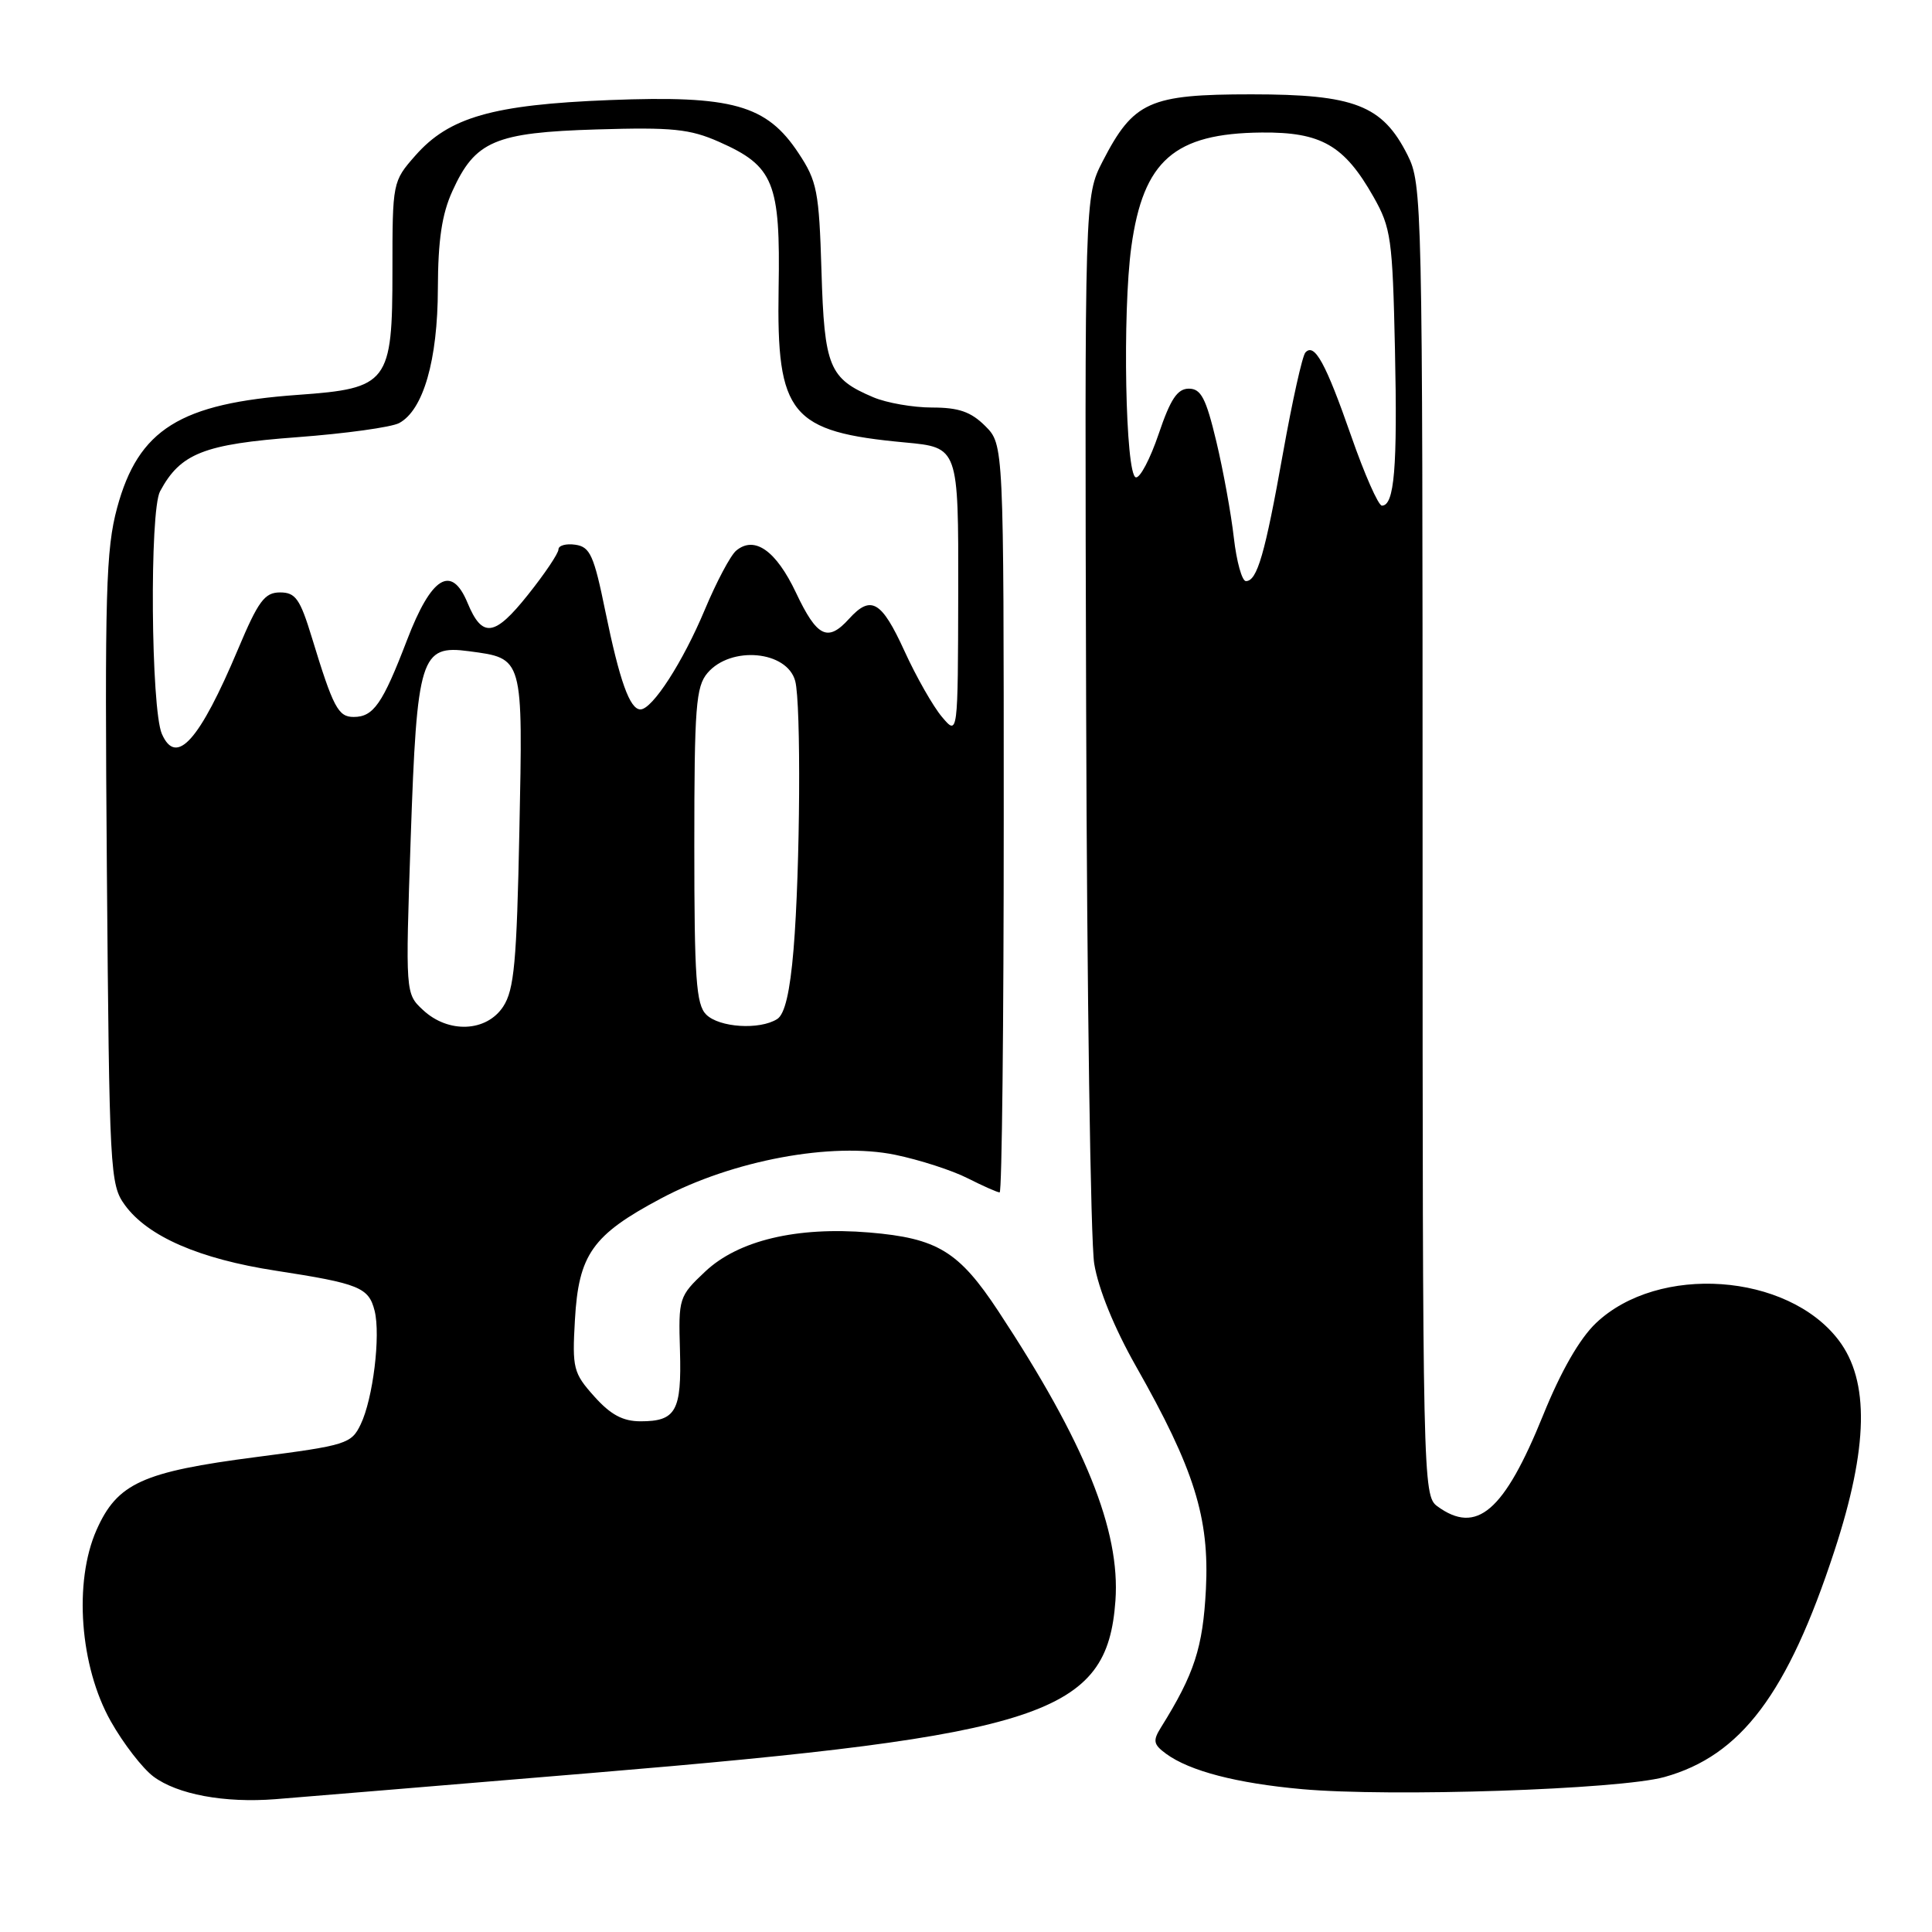 <?xml version="1.0" encoding="UTF-8" standalone="no"?>
<!DOCTYPE svg PUBLIC "-//W3C//DTD SVG 1.1//EN" "http://www.w3.org/Graphics/SVG/1.1/DTD/svg11.dtd" >
<svg xmlns="http://www.w3.org/2000/svg" xmlns:xlink="http://www.w3.org/1999/xlink" version="1.1" viewBox="0 0 256 256">
 <g >
 <path fill="currentColor"
d=" M 78.50 234.92 C 138.36 229.93 146.71 227.18 147.80 212.11 C 148.47 202.80 143.76 191.15 132.28 173.73 C 127.05 165.80 124.22 164.07 115.17 163.31 C 105.58 162.51 97.82 164.36 93.44 168.49 C 89.96 171.77 89.89 171.99 90.10 178.97 C 90.33 186.97 89.57 188.33 84.88 188.33 C 82.53 188.33 80.91 187.46 78.74 185.03 C 75.97 181.94 75.81 181.31 76.18 174.90 C 76.67 166.22 78.49 163.64 87.57 158.81 C 97.06 153.75 110.26 151.29 118.63 153.02 C 121.86 153.69 126.17 155.08 128.21 156.12 C 130.25 157.15 132.16 158.00 132.46 158.00 C 132.76 158.00 133.00 135.70 133.00 108.45 C 133.00 58.91 133.00 58.91 130.55 56.45 C 128.65 54.56 127.04 54.00 123.51 54.00 C 121.00 54.00 117.49 53.39 115.72 52.64 C 109.86 50.16 109.23 48.64 108.85 35.92 C 108.53 25.34 108.27 24.00 105.80 20.28 C 101.58 13.89 97.04 12.62 80.76 13.26 C 65.28 13.87 59.50 15.53 55.03 20.62 C 52.02 24.04 52.00 24.16 52.00 35.86 C 52.00 50.74 51.45 51.47 39.50 52.32 C 23.84 53.44 18.34 56.88 15.52 67.28 C 14.03 72.81 13.87 78.47 14.16 115.20 C 14.49 155.34 14.57 156.96 16.55 159.68 C 19.58 163.84 26.40 166.81 36.52 168.37 C 47.61 170.08 48.86 170.59 49.64 173.69 C 50.45 176.95 49.43 185.34 47.79 188.74 C 46.56 191.31 45.89 191.52 34.00 193.06 C 18.86 195.02 15.54 196.53 12.79 202.73 C 9.74 209.63 10.58 220.82 14.68 228.08 C 16.34 231.03 18.89 234.32 20.33 235.40 C 23.51 237.77 29.74 238.93 36.50 238.40 C 39.25 238.18 58.15 236.62 78.50 234.92 Z  M 220.53 235.47 C 230.69 232.65 236.87 224.44 243.07 205.50 C 247.57 191.77 247.74 182.98 243.62 177.57 C 236.84 168.67 219.74 167.47 211.48 175.31 C 209.31 177.37 206.83 181.69 204.48 187.50 C 199.30 200.29 195.67 203.41 190.44 199.58 C 188.55 198.19 188.50 196.12 188.50 111.33 C 188.50 26.49 188.45 24.41 186.50 20.53 C 183.18 13.94 179.48 12.50 165.83 12.50 C 152.28 12.50 150.20 13.44 146.11 21.37 C 143.72 26.03 143.72 26.03 143.92 94.04 C 144.03 131.46 144.51 164.49 144.99 167.45 C 145.54 170.80 147.64 175.95 150.53 181.05 C 158.25 194.66 160.27 201.10 159.79 210.58 C 159.39 218.33 158.26 221.80 153.83 228.90 C 152.73 230.66 152.83 231.15 154.52 232.39 C 157.64 234.67 163.86 236.29 172.50 237.07 C 184.26 238.13 214.58 237.12 220.53 235.47 Z  M 56.05 133.83 C 53.72 131.66 53.72 131.66 54.42 111.08 C 55.25 86.97 55.73 85.43 62.14 86.29 C 69.38 87.26 69.29 86.94 68.82 110.09 C 68.47 127.48 68.13 131.15 66.68 133.37 C 64.47 136.75 59.41 136.97 56.05 133.83 Z  M 93.57 134.43 C 92.24 133.10 92.00 129.63 92.00 112.04 C 92.00 93.66 92.21 90.98 93.75 89.17 C 96.85 85.54 104.29 86.22 105.37 90.24 C 106.16 93.20 106.03 115.25 105.15 125.80 C 104.68 131.44 103.99 134.40 102.98 135.03 C 100.66 136.50 95.30 136.16 93.57 134.43 Z  M 21.45 97.25 C 20.00 93.94 19.80 67.71 21.21 65.10 C 23.91 60.07 27.00 58.85 39.39 57.93 C 45.79 57.45 51.86 56.61 52.89 56.06 C 56.09 54.34 58.00 47.73 58.02 38.23 C 58.04 31.83 58.55 28.38 59.94 25.33 C 62.96 18.67 65.57 17.56 79.08 17.15 C 89.09 16.85 91.40 17.08 95.29 18.80 C 102.54 22.01 103.42 24.17 103.17 38.27 C 102.89 54.98 104.73 57.22 119.94 58.63 C 127.00 59.29 127.00 59.29 126.97 78.39 C 126.93 97.50 126.93 97.50 124.82 95.00 C 123.65 93.62 121.41 89.69 119.84 86.25 C 116.80 79.60 115.40 78.80 112.50 82.00 C 109.68 85.12 108.26 84.43 105.48 78.55 C 102.83 72.95 99.98 70.94 97.55 72.96 C 96.80 73.58 94.93 77.11 93.39 80.79 C 90.49 87.72 86.44 94.00 84.86 94.00 C 83.45 94.00 82.10 90.22 80.21 81.00 C 78.70 73.59 78.19 72.46 76.24 72.18 C 75.01 72.00 74.00 72.28 74.00 72.80 C 74.00 73.32 72.18 76.03 69.95 78.82 C 65.53 84.37 63.90 84.59 61.95 79.88 C 59.82 74.74 57.16 76.38 53.93 84.82 C 50.69 93.27 49.49 95.00 46.86 95.00 C 44.81 95.00 44.15 93.75 41.33 84.50 C 39.76 79.35 39.16 78.50 37.11 78.50 C 35.07 78.50 34.23 79.63 31.55 86.00 C 26.42 98.18 23.35 101.59 21.45 97.25 Z  M 163.49 71.25 C 163.13 68.09 162.09 62.35 161.17 58.50 C 159.80 52.76 159.14 51.50 157.53 51.50 C 156.01 51.50 155.09 52.88 153.53 57.50 C 152.41 60.80 151.05 63.39 150.50 63.25 C 149.12 62.91 148.71 41.38 149.91 32.68 C 151.49 21.27 155.60 17.67 167.18 17.56 C 175.07 17.49 178.12 19.24 182.00 26.09 C 184.32 30.19 184.52 31.62 184.84 46.33 C 185.18 62.01 184.76 67.00 183.11 67.00 C 182.64 67.00 180.80 62.84 179.03 57.75 C 175.66 48.09 174.17 45.38 172.97 46.71 C 172.57 47.14 171.24 53.12 170.01 60.00 C 167.61 73.45 166.58 77.00 165.09 77.00 C 164.57 77.00 163.85 74.41 163.49 71.25 Z "/>
</g>
</svg>